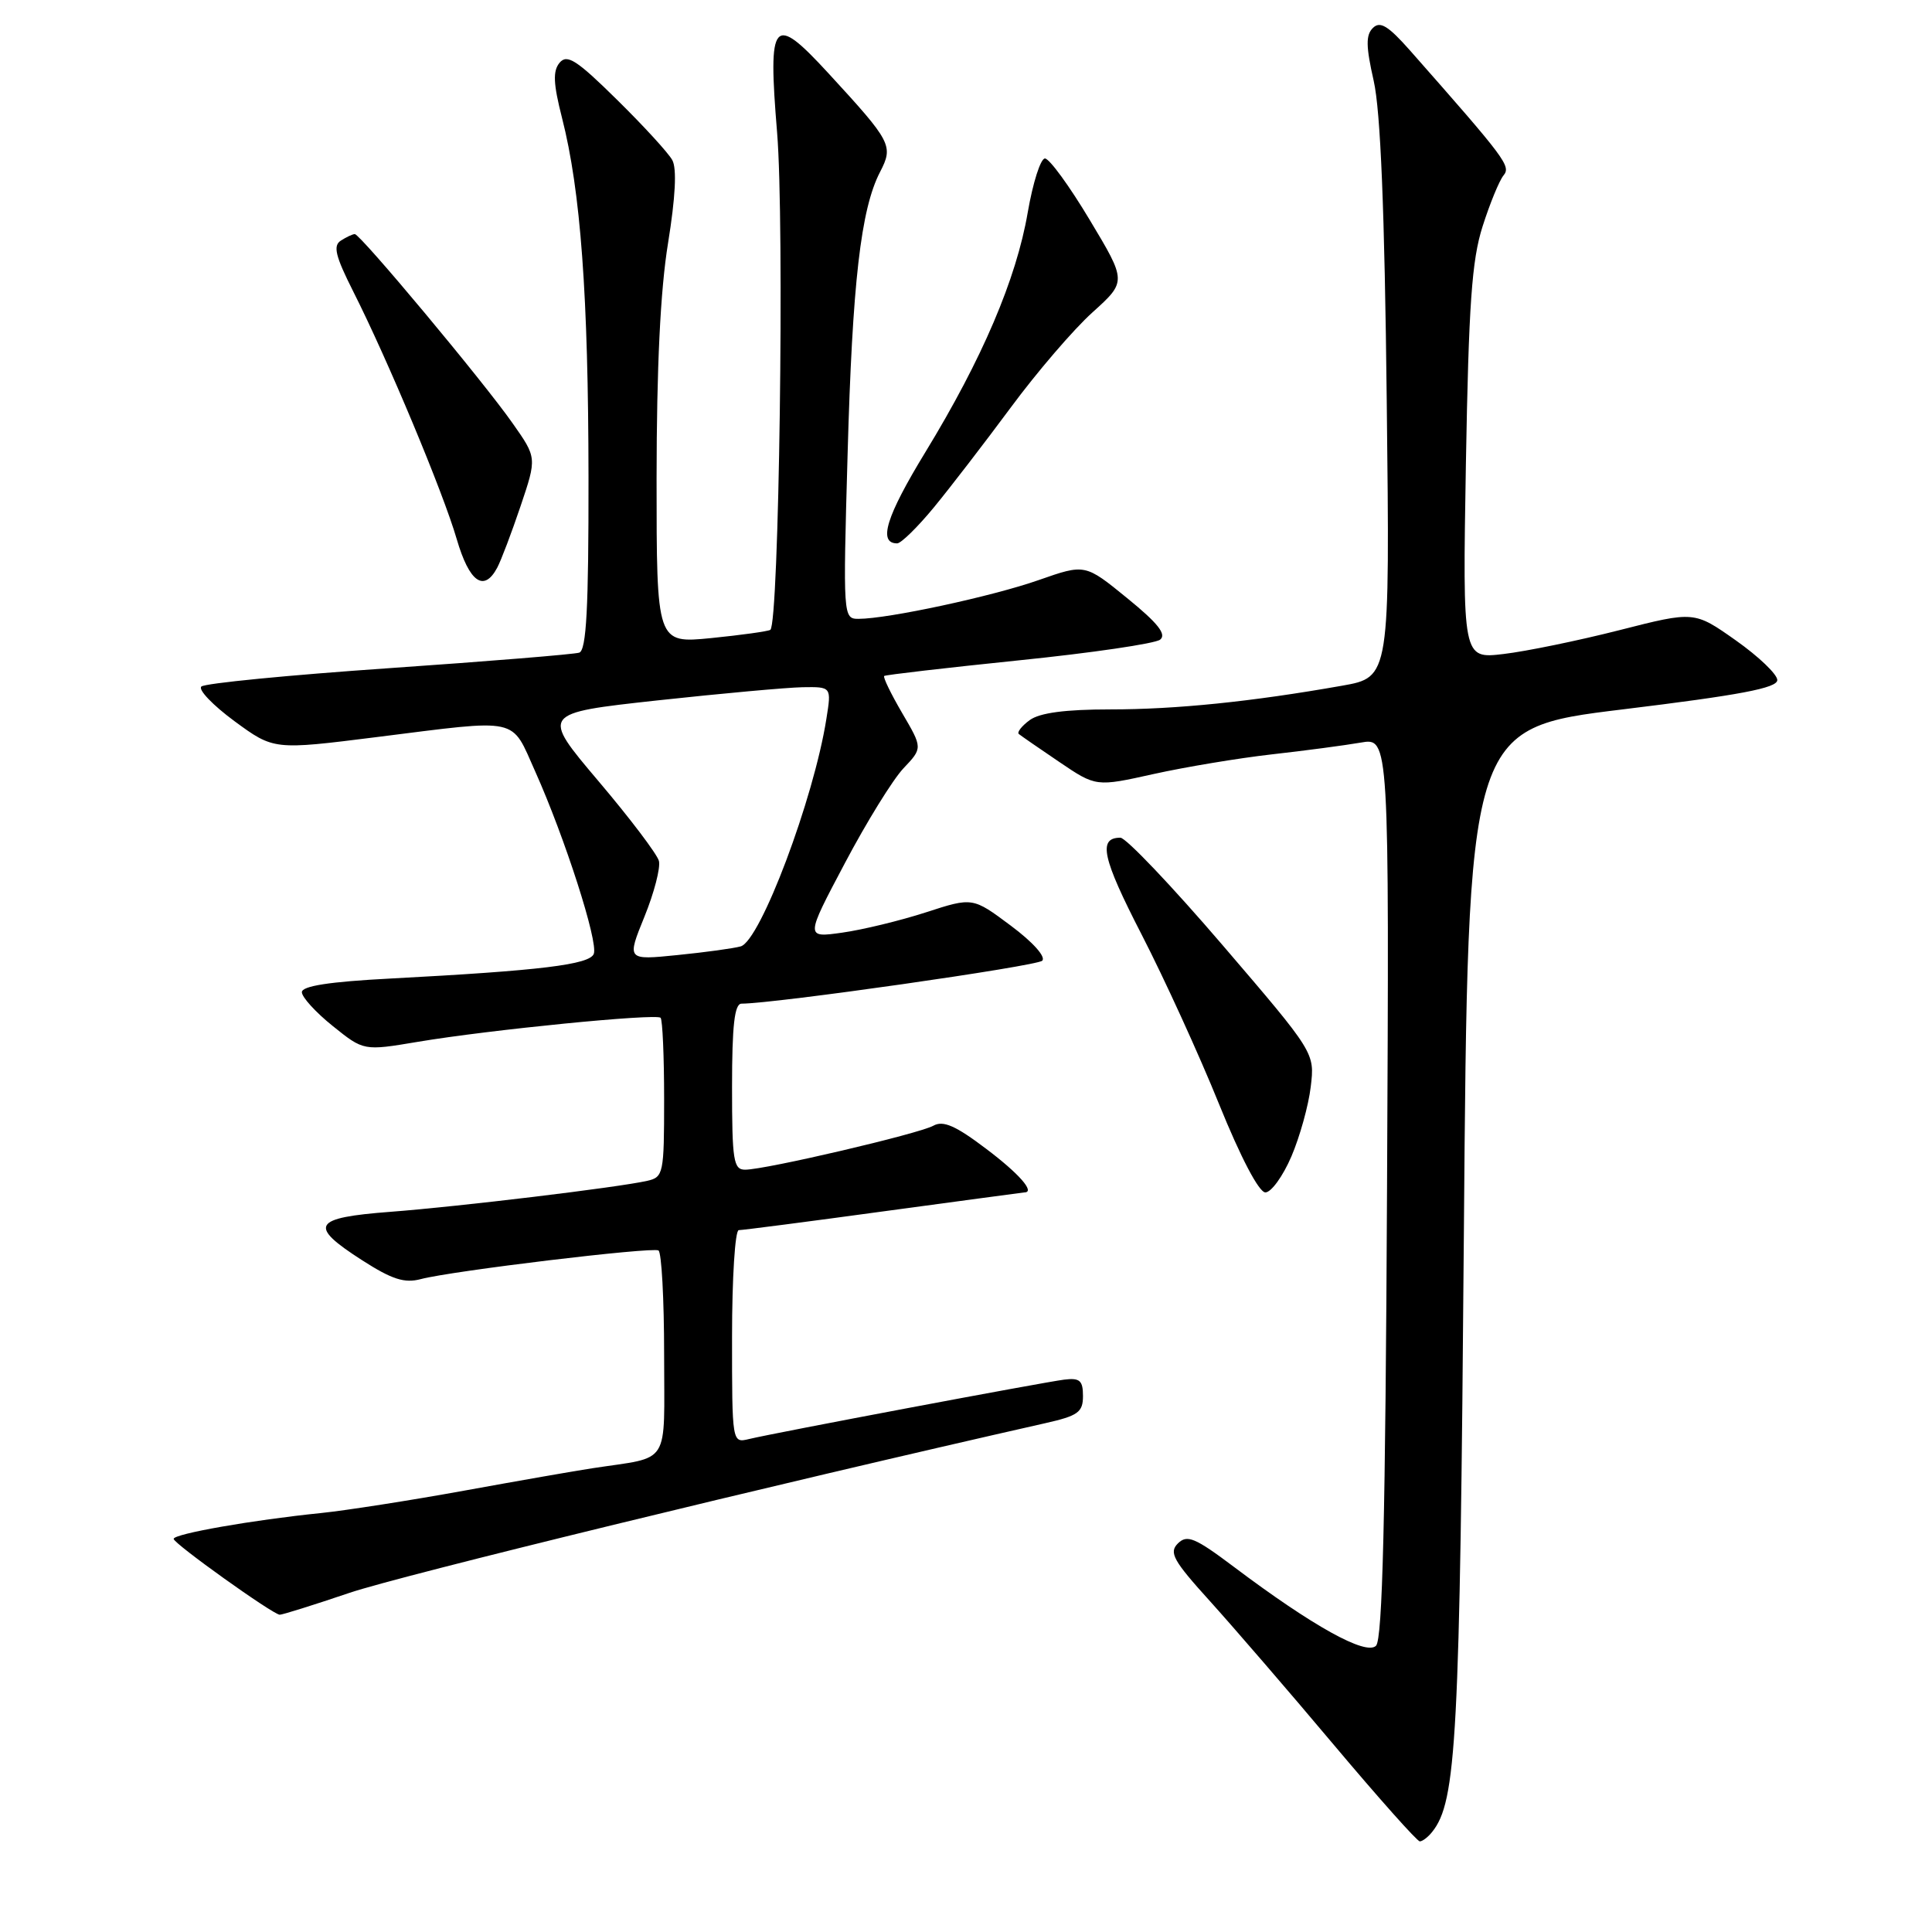 <?xml version="1.0" encoding="UTF-8" standalone="no"?>
<!DOCTYPE svg PUBLIC "-//W3C//DTD SVG 1.1//EN" "http://www.w3.org/Graphics/SVG/1.1/DTD/svg11.dtd" >
<svg xmlns="http://www.w3.org/2000/svg" xmlns:xlink="http://www.w3.org/1999/xlink" version="1.1" viewBox="0 0 256 256">
 <g >
 <path fill="currentColor"
d=" M 189.76 242.75 C 193.00 238.73 193.44 230.49 193.97 163.50 C 194.50 96.50 194.50 96.50 215.00 94.00 C 230.58 92.10 235.50 91.17 235.50 90.11 C 235.50 89.35 233.03 86.99 230.00 84.85 C 224.50 80.97 224.50 80.97 214.58 83.50 C 209.12 84.89 202.21 86.31 199.22 86.66 C 193.80 87.30 193.80 87.30 194.24 61.40 C 194.61 40.34 195.02 34.47 196.45 30.00 C 197.41 26.98 198.66 23.94 199.22 23.25 C 200.23 22.01 199.58 21.14 186.82 6.67 C 183.94 3.42 182.87 2.76 181.92 3.70 C 180.96 4.64 180.99 6.15 182.02 10.70 C 182.93 14.71 183.47 27.82 183.75 53.12 C 184.17 89.74 184.17 89.74 177.83 90.86 C 165.83 92.98 155.83 94.00 147.12 94.00 C 141.16 94.00 137.77 94.45 136.44 95.42 C 135.38 96.20 134.73 97.03 135.00 97.26 C 135.28 97.49 137.69 99.16 140.37 100.97 C 145.23 104.26 145.23 104.26 152.87 102.56 C 157.07 101.63 164.10 100.46 168.50 99.96 C 172.90 99.47 178.20 98.76 180.29 98.40 C 184.08 97.73 184.08 97.73 183.79 157.31 C 183.58 201.16 183.19 217.21 182.33 218.07 C 181.00 219.40 173.93 215.47 163.50 207.62 C 158.34 203.74 157.30 203.31 156.08 204.51 C 154.86 205.72 155.45 206.78 160.36 212.20 C 163.49 215.67 170.88 224.23 176.77 231.24 C 182.67 238.25 187.78 243.99 188.13 243.99 C 188.47 244.00 189.21 243.44 189.76 242.75 Z  M 46.31 211.06 C 53.13 208.76 102.23 196.78 138.50 188.58 C 142.85 187.60 143.50 187.13 143.50 184.98 C 143.50 182.92 143.08 182.55 141.00 182.81 C 138.16 183.17 102.68 189.85 99.25 190.68 C 97.00 191.22 97.00 191.22 97.00 177.11 C 97.00 169.35 97.40 163.00 97.89 163.00 C 98.38 163.00 107.05 161.88 117.14 160.50 C 127.24 159.13 135.61 158.01 135.75 158.00 C 137.20 157.98 135.02 155.50 130.68 152.23 C 126.62 149.15 124.97 148.44 123.68 149.16 C 121.77 150.23 101.46 154.98 98.75 154.99 C 97.19 155.00 97.00 153.81 97.00 144.00 C 97.00 135.87 97.33 133.00 98.25 132.99 C 102.70 132.98 137.38 128.02 138.10 127.30 C 138.61 126.79 136.87 124.84 133.93 122.65 C 128.88 118.88 128.88 118.88 122.69 120.89 C 119.29 121.99 114.30 123.20 111.60 123.58 C 106.71 124.27 106.71 124.27 111.94 114.39 C 114.81 108.95 118.31 103.29 119.71 101.81 C 122.26 99.12 122.26 99.12 119.54 94.48 C 118.05 91.93 116.98 89.72 117.16 89.57 C 117.35 89.42 125.38 88.49 135.00 87.50 C 144.62 86.52 153.05 85.28 153.72 84.76 C 154.61 84.06 153.43 82.57 149.36 79.26 C 143.78 74.71 143.78 74.71 137.64 76.86 C 131.50 79.02 117.65 82.00 113.76 82.00 C 111.72 82.00 111.70 81.75 112.31 60.25 C 112.94 37.48 114.06 27.71 116.61 22.79 C 118.41 19.31 118.15 18.82 109.80 9.74 C 102.41 1.71 101.73 2.49 102.97 17.56 C 103.96 29.54 103.23 82.74 102.07 83.46 C 101.73 83.66 98.21 84.15 94.23 84.55 C 87.00 85.26 87.00 85.26 87.00 63.38 C 87.01 48.68 87.50 38.45 88.52 32.21 C 89.50 26.15 89.70 22.32 89.08 21.21 C 88.57 20.27 85.26 16.66 81.74 13.20 C 76.42 7.95 75.14 7.13 74.15 8.31 C 73.24 9.41 73.31 11.07 74.47 15.62 C 76.94 25.28 77.96 39.19 77.98 63.28 C 78.00 80.63 77.70 86.16 76.75 86.48 C 76.06 86.70 64.70 87.63 51.50 88.54 C 38.30 89.45 27.13 90.54 26.68 90.97 C 26.23 91.39 28.21 93.45 31.07 95.56 C 36.28 99.38 36.28 99.38 49.89 97.67 C 69.11 95.26 67.65 94.94 70.93 102.25 C 74.85 111.01 79.29 124.81 78.68 126.39 C 78.13 127.82 71.65 128.61 51.75 129.66 C 43.65 130.08 40.00 130.65 40.00 131.47 C 40.00 132.13 41.84 134.15 44.10 135.96 C 48.19 139.25 48.19 139.25 55.35 138.05 C 64.85 136.45 86.93 134.27 87.53 134.86 C 87.79 135.12 88.00 139.97 88.00 145.65 C 88.00 155.53 87.91 155.98 85.75 156.47 C 81.83 157.35 60.84 159.88 51.75 160.57 C 41.39 161.36 40.80 162.38 48.00 167.00 C 51.94 169.53 53.60 170.06 55.75 169.49 C 59.85 168.40 86.38 165.21 87.25 165.69 C 87.66 165.93 88.00 172.13 88.00 179.48 C 88.00 194.51 88.99 192.94 78.50 194.55 C 76.30 194.88 68.65 196.22 61.50 197.52 C 54.35 198.82 45.80 200.15 42.50 200.49 C 33.44 201.41 23.00 203.25 23.01 203.91 C 23.01 204.53 36.09 213.88 37.06 213.96 C 37.37 213.98 41.53 212.68 46.31 211.06 Z  M 171.11 153.25 C 172.23 150.64 173.39 146.47 173.68 144.00 C 174.22 139.50 174.22 139.50 162.01 125.25 C 155.29 117.41 149.19 111.00 148.46 111.00 C 145.46 111.00 146.04 113.67 151.27 123.83 C 154.29 129.70 158.90 139.79 161.51 146.25 C 164.40 153.39 166.82 158.00 167.67 158.00 C 168.44 158.00 169.99 155.86 171.11 153.25 Z  M 65.88 75.23 C 66.40 74.26 67.79 70.58 68.98 67.06 C 71.14 60.65 71.14 60.65 67.92 56.08 C 64.05 50.55 47.72 30.99 47.01 31.02 C 46.73 31.02 45.90 31.41 45.17 31.88 C 44.10 32.55 44.44 33.93 46.81 38.63 C 51.39 47.70 58.72 65.24 60.52 71.44 C 62.19 77.15 64.12 78.52 65.88 75.23 Z  M 123.73 67.25 C 125.88 64.64 130.47 58.67 133.93 54.00 C 137.38 49.33 142.25 43.65 144.75 41.40 C 149.29 37.30 149.29 37.30 144.40 29.15 C 141.72 24.67 139.05 21.00 138.46 21.00 C 137.88 21.00 136.86 24.22 136.18 28.15 C 134.67 36.97 130.14 47.58 122.63 59.89 C 117.42 68.43 116.31 72.00 118.88 72.00 C 119.39 72.00 121.58 69.86 123.73 67.25 Z  M 85.39 121.47 C 86.68 118.30 87.54 114.97 87.31 114.08 C 87.08 113.19 83.47 108.42 79.28 103.48 C 71.68 94.50 71.68 94.50 87.09 92.81 C 95.57 91.89 104.23 91.10 106.34 91.06 C 110.18 91.00 110.18 91.00 109.50 95.25 C 107.83 105.86 100.75 124.66 98.15 125.40 C 97.24 125.66 93.47 126.18 89.77 126.55 C 83.05 127.23 83.05 127.23 85.39 121.47 Z "/>
</g>
</svg>